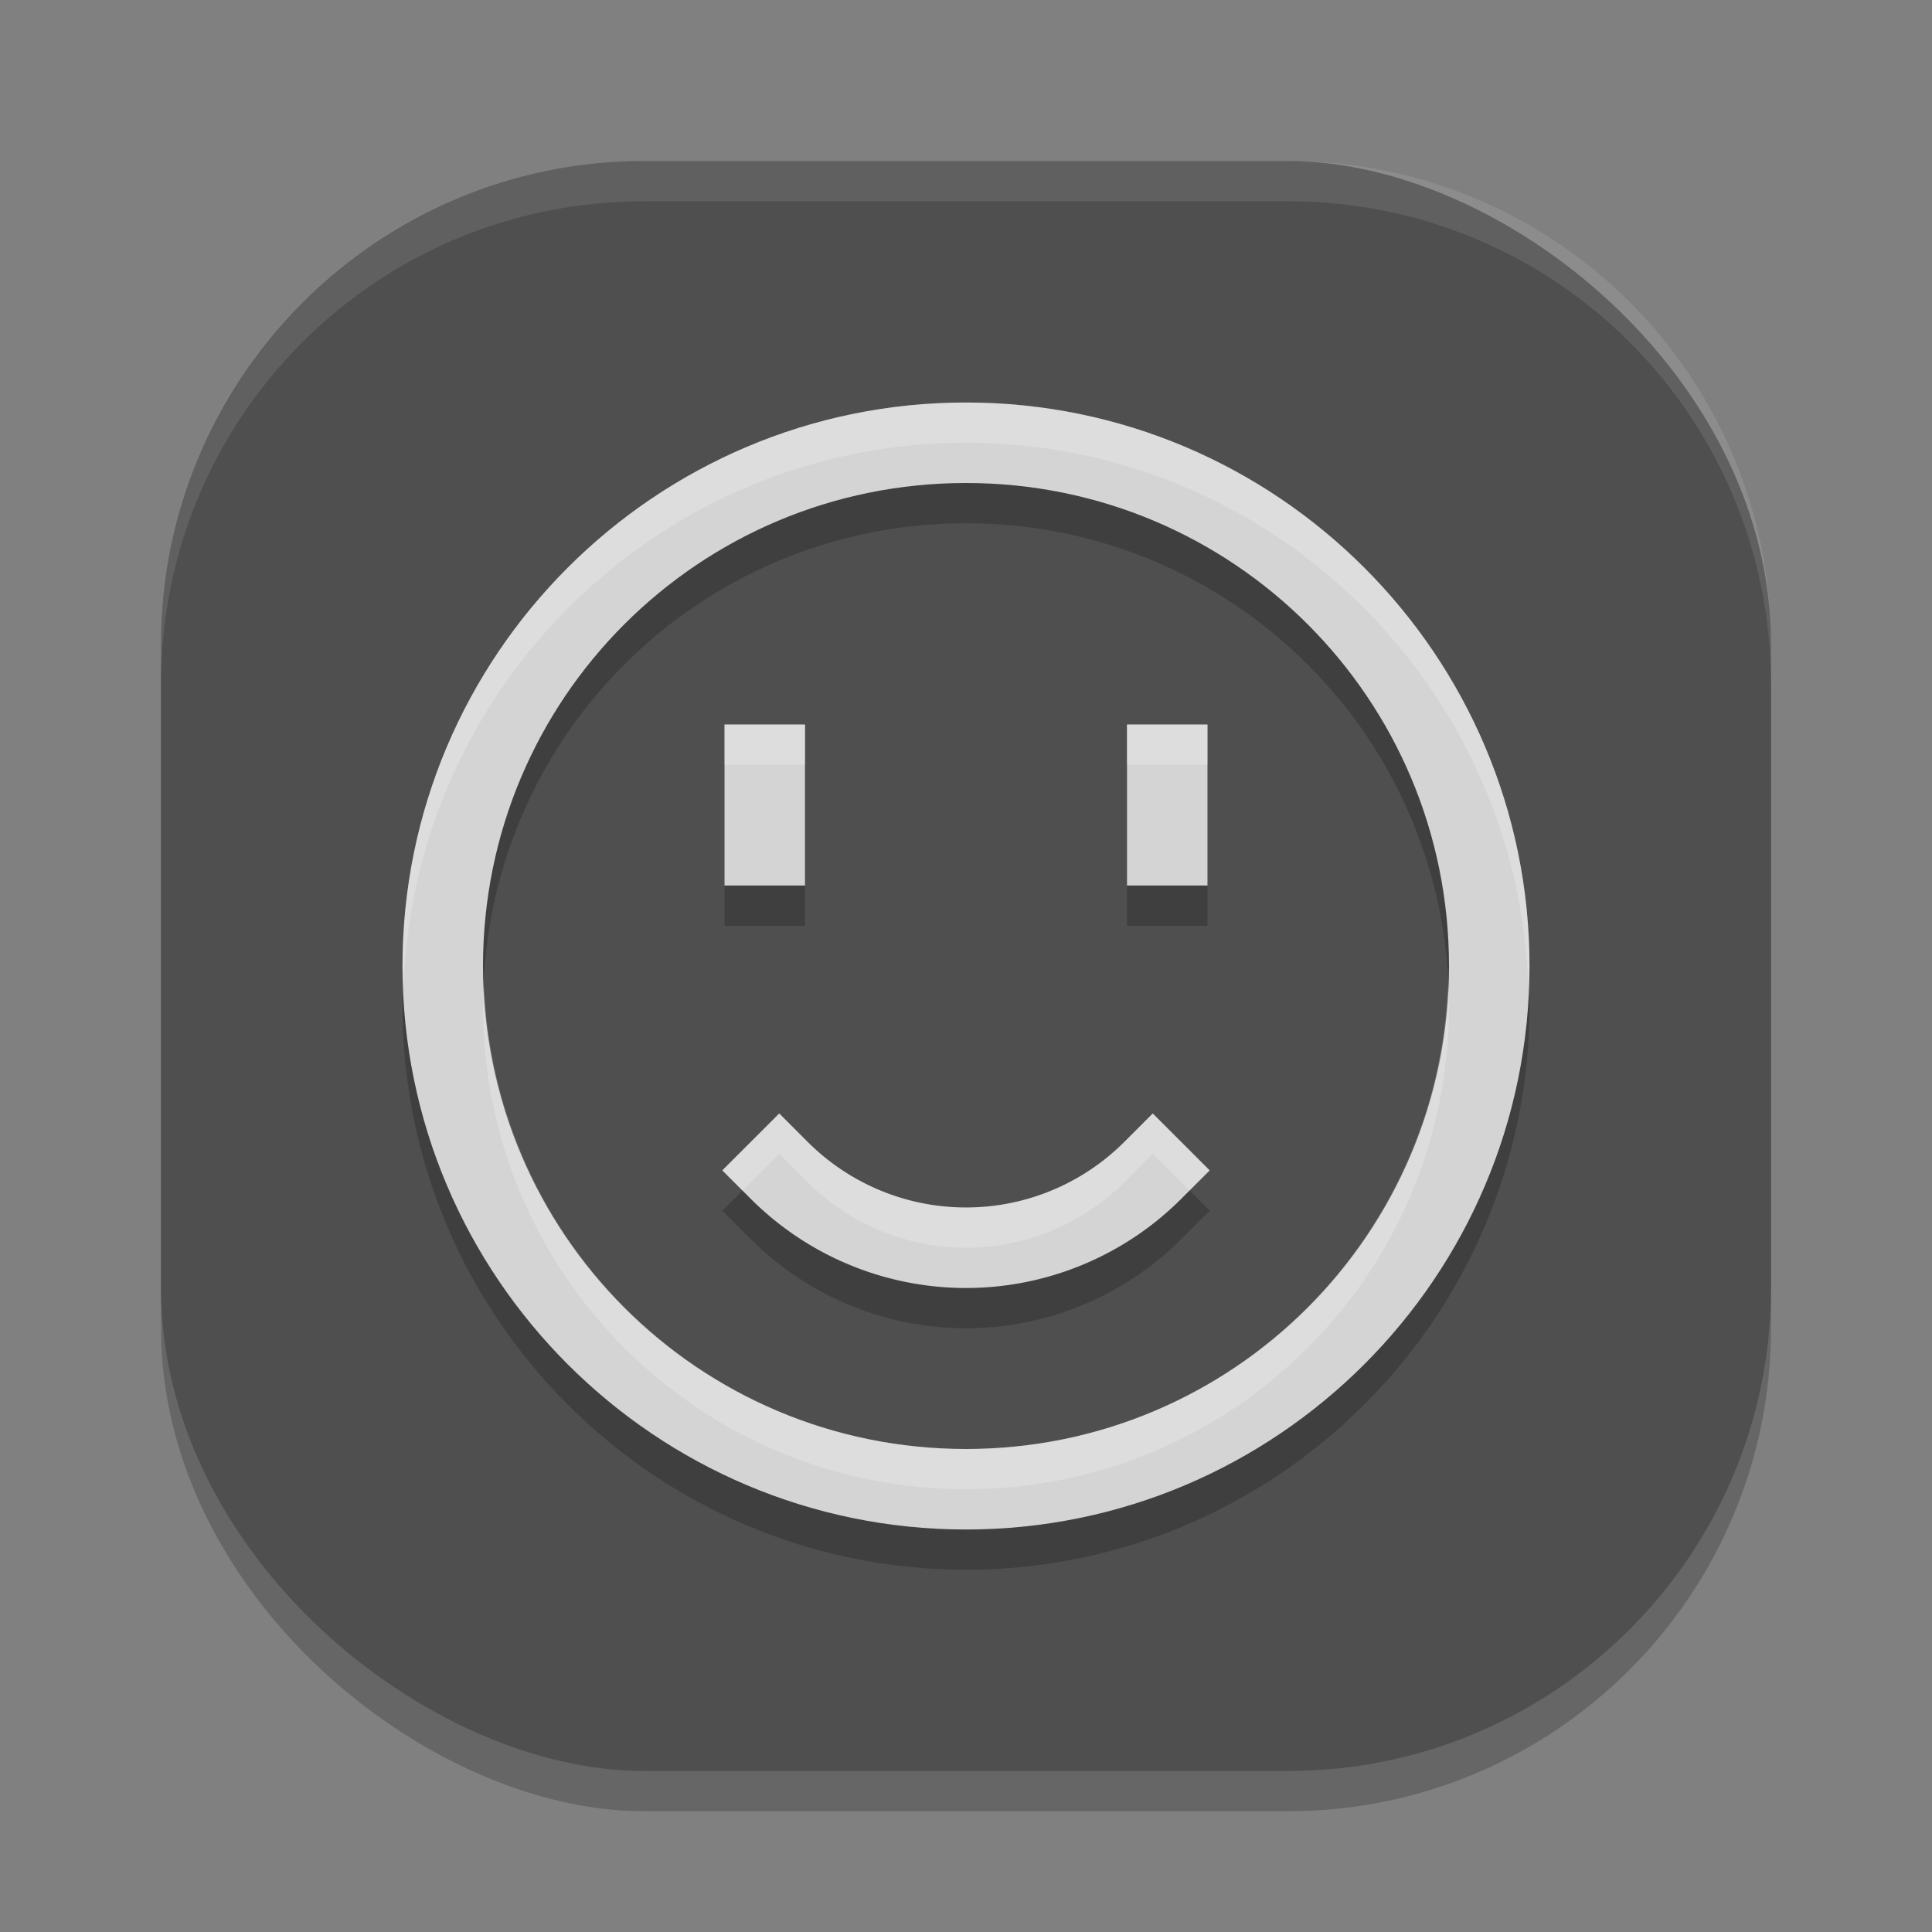 <svg xmlns="http://www.w3.org/2000/svg" width="24" height="24" version="1">
 <rect width="100%" height="100%" fill="#808080" stroke="none"/>
 <rect style="opacity:0.2" width="20" height="20" x="-22.5" y="-22" rx="6" ry="6" transform="matrix(0,-1,-1,0,0,0)"/>
 <rect width="20" height="20" x="-22" y="-22" rx="6" ry="6" transform="matrix(0,-1,-1,0,0,0)" style="fill:#4f4f4f"/>
 <path style="opacity:0.1;fill:#ffffff" d="M 8,2 C 4.676,2 2,4.676 2,8 v 0.5 c 0,-3.324 2.676,-6 6,-6 h 8 c 3.324,0 6,2.676 6,6 V 8 C 22,4.676 19.324,2 16,2 Z"/>
 <path style="opacity:0.2;fill-rule:evenodd" d="m 12,5.5 c -3.861,0 -7,3.139 -7,7 0,3.861 3.139,7 7,7 3.861,0 7,-3.139 7,-7 0,-3.861 -3.139,-7 -7,-7 z m 0,1 c 3.319,0 6,2.681 6,6 0,3.319 -2.681,6 -6,6 -3.319,0 -6,-2.681 -6,-6 0,-3.319 2.681,-6 6,-6 z m -3,3 v 2 h 1 v -2 z m 5,0 v 2 h 1 v -2 z m -4.32,4.832 -0.707,0.707 0.354,0.354 C 10.035,16.102 10.997,16.5 12,16.5 c 1.003,0 1.965,-0.398 2.674,-1.107 l 0.354,-0.354 -0.707,-0.707 -0.354,0.354 C 13.445,15.207 12.738,15.5 12,15.5 c -0.738,0 -1.445,-0.293 -1.967,-0.814 z"/>
 <path style="fill:#d4d4d4;fill-rule:evenodd" d="m 12,5 c -3.861,0 -7,3.139 -7,7 0,3.861 3.139,7 7,7 3.861,0 7,-3.139 7,-7 0,-3.861 -3.139,-7 -7,-7 z m 0,1 c 3.319,0 6,2.681 6,6 0,3.319 -2.681,6 -6,6 C 8.681,18 6,15.319 6,12 6,8.681 8.681,6 12,6 Z"/>
 <path style="fill:none;stroke:#d4d4d4;stroke-linecap:square" d="M 14.32,14.539 A 3.281,3.281 0 0 1 12,15.5 3.281,3.281 0 0 1 9.68,14.539"/>
 <rect style="fill:#d4d4d4;fill-rule:evenodd" width="1" height="2" x="9" y="9"/>
 <rect width="1" height="2" x="14" y="9" style="fill:#d4d4d4;fill-rule:evenodd"/>
 <path style="opacity:0.2;fill:#ffffff;fill-rule:evenodd" d="M 12 5 C 8.139 5 5 8.139 5 12 C 5 12.084 5.011 12.166 5.014 12.25 C 5.147 8.506 8.224 5.5 12 5.5 C 15.776 5.5 18.853 8.506 18.986 12.25 C 18.989 12.166 19 12.084 19 12 C 19 8.139 15.861 5 12 5 z M 9 9 L 9 9.5 L 10 9.5 L 10 9 L 9 9 z M 14 9 L 14 9.5 L 15 9.5 L 15 9 L 14 9 z M 6.014 12.25 C 6.01 12.333 6 12.416 6 12.5 C 6 15.819 8.681 18.5 12 18.5 C 15.319 18.5 18 15.819 18 12.5 C 18 12.416 17.99 12.333 17.986 12.25 C 17.855 15.452 15.234 18 12 18 C 8.766 18 6.145 15.452 6.014 12.25 z M 9.68 13.832 L 8.973 14.539 L 9.223 14.789 L 9.68 14.332 L 10.033 14.686 C 10.555 15.207 11.262 15.5 12 15.5 C 12.738 15.5 13.445 15.207 13.967 14.686 L 14.32 14.332 L 14.777 14.789 L 15.027 14.539 L 14.32 13.832 L 13.967 14.186 C 13.445 14.707 12.738 15 12 15 C 11.262 15 10.555 14.707 10.033 14.186 L 9.68 13.832 z"/>
</svg>
